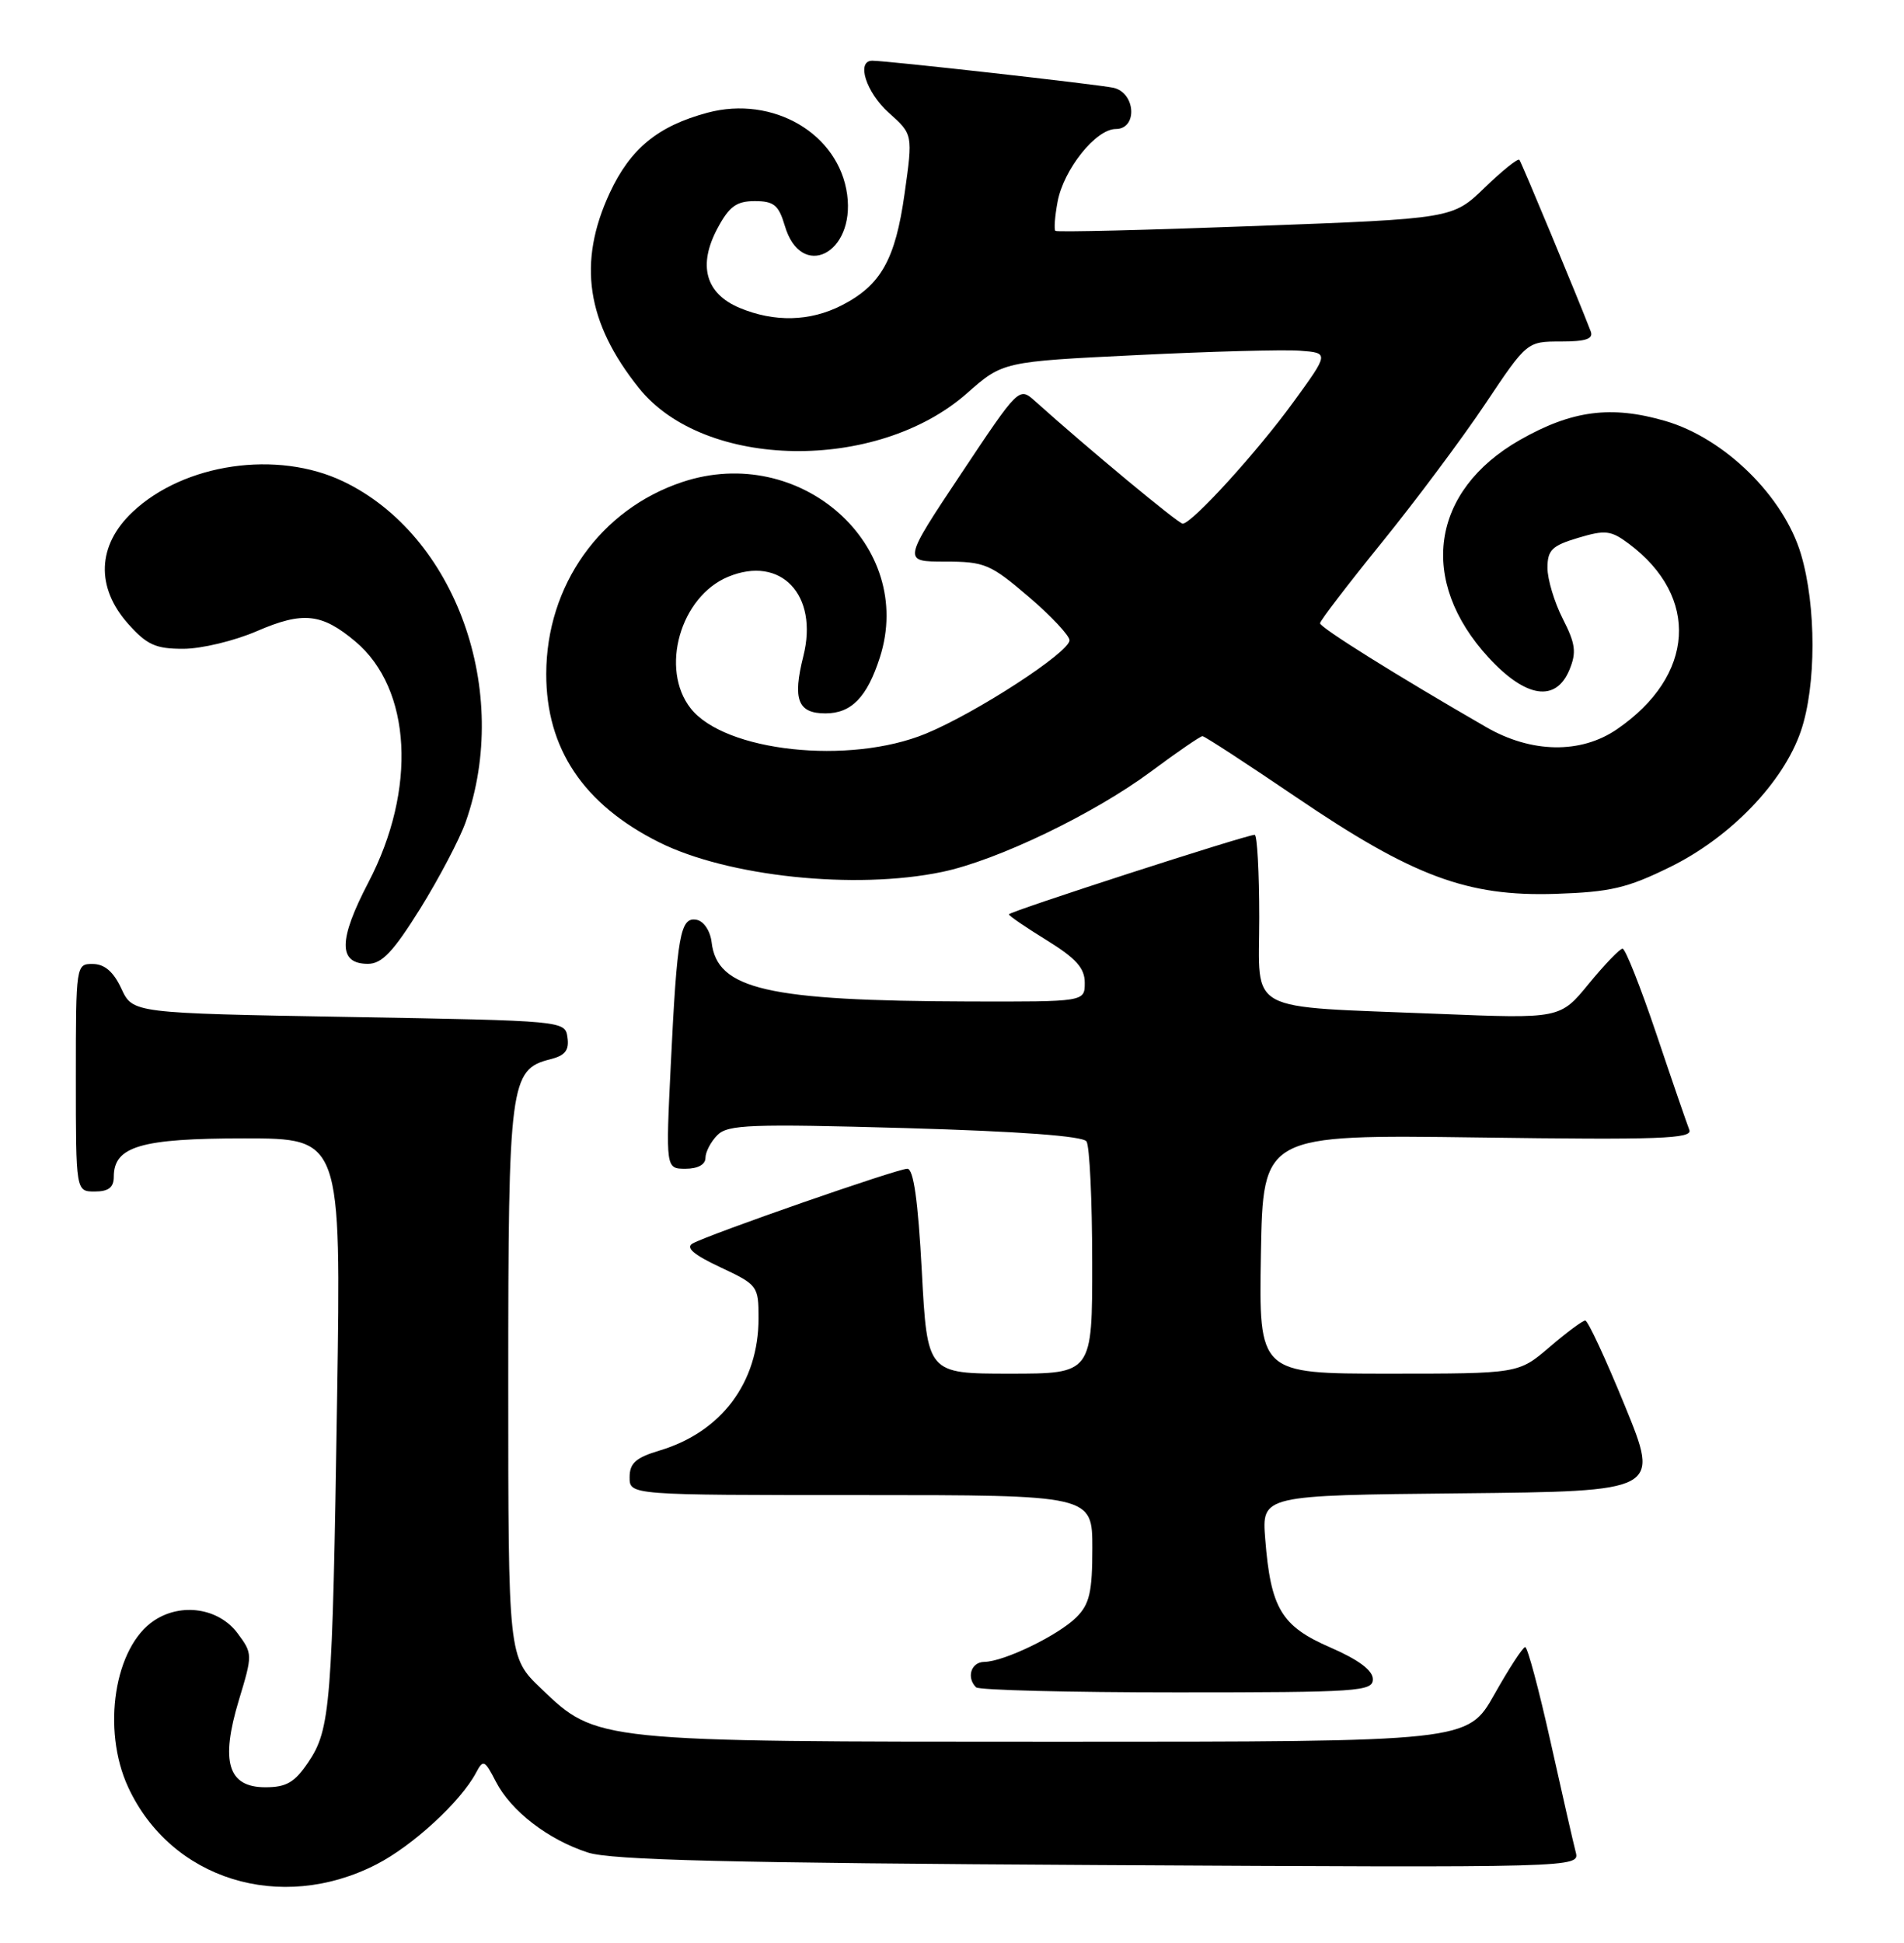 <?xml version="1.0" encoding="UTF-8" standalone="no"?>
<!DOCTYPE svg PUBLIC "-//W3C//DTD SVG 1.1//EN" "http://www.w3.org/Graphics/SVG/1.1/DTD/svg11.dtd" >
<svg xmlns="http://www.w3.org/2000/svg" xmlns:xlink="http://www.w3.org/1999/xlink" version="1.1" viewBox="0 0 251 256">
 <g >
 <path fill="currentColor"
d=" M 49.61 245.67 C 54.40 243.22 60.74 237.39 62.76 233.58 C 63.70 231.80 63.89 231.89 65.38 234.78 C 67.39 238.65 72.25 242.40 77.50 244.10 C 80.56 245.10 96.39 245.48 144.88 245.75 C 208.26 246.10 208.26 246.10 207.72 244.03 C 207.42 242.89 205.93 236.35 204.40 229.48 C 202.87 222.62 201.37 217.01 201.06 217.03 C 200.75 217.04 198.92 219.85 196.99 223.28 C 193.47 229.50 193.47 229.50 139.49 229.50 C 78.47 229.50 78.67 229.52 71.33 222.49 C 67.00 218.34 67.00 218.34 67.00 182.12 C 67.00 142.70 67.23 140.91 72.53 139.58 C 74.50 139.09 75.05 138.39 74.81 136.71 C 74.50 134.50 74.49 134.50 46.00 134.00 C 17.50 133.50 17.50 133.50 16.00 130.27 C 14.97 128.05 13.80 127.04 12.25 127.02 C 10.02 127.00 10.00 127.10 10.00 142.00 C 10.00 157.00 10.00 157.00 12.50 157.00 C 14.31 157.00 15.00 156.46 15.00 155.06 C 15.00 151.05 18.56 150.00 32.21 150.00 C 44.97 150.00 44.97 150.00 44.44 184.25 C 43.82 224.72 43.57 227.86 40.64 232.20 C 38.85 234.86 37.76 235.50 34.98 235.50 C 30.05 235.50 29.03 232.15 31.49 224.02 C 33.31 218.01 33.31 217.89 31.32 215.21 C 28.86 211.91 23.95 211.14 20.35 213.51 C 15.08 216.96 13.37 227.88 16.90 235.50 C 22.54 247.66 36.96 252.14 49.61 245.67 Z  M 180.98 221.25 C 180.97 220.09 179.08 218.69 175.36 217.07 C 168.92 214.28 167.51 211.93 166.79 202.77 C 166.34 197.03 166.34 197.03 192.57 196.77 C 218.81 196.50 218.81 196.50 214.21 185.25 C 211.68 179.06 209.33 174.00 208.98 174.00 C 208.64 174.00 206.52 175.57 204.27 177.50 C 200.18 181.00 200.18 181.00 183.07 181.00 C 165.95 181.00 165.95 181.00 166.22 165.25 C 166.50 149.50 166.50 149.50 194.88 149.88 C 218.75 150.21 223.17 150.05 222.70 148.88 C 222.40 148.12 220.44 142.44 218.36 136.25 C 216.27 130.06 214.27 125.00 213.90 125.00 C 213.54 125.00 211.54 127.08 209.45 129.62 C 205.67 134.24 205.67 134.24 189.58 133.59 C 163.81 132.54 166.00 133.72 166.00 120.91 C 166.00 114.91 165.73 110.00 165.40 110.00 C 164.30 110.00 133.00 120.12 133.00 120.48 C 133.00 120.67 135.25 122.21 138.00 123.90 C 141.85 126.28 143.00 127.56 143.00 129.49 C 143.00 132.00 143.00 132.00 127.75 131.96 C 101.11 131.88 94.53 130.37 93.81 124.15 C 93.63 122.66 92.78 121.38 91.84 121.20 C 89.68 120.79 89.26 123.13 88.43 140.25 C 87.76 154.00 87.76 154.00 90.38 154.00 C 91.98 154.00 93.00 153.45 93.00 152.57 C 93.00 151.79 93.71 150.43 94.58 149.56 C 95.96 148.18 98.98 148.07 119.33 148.64 C 134.35 149.07 142.76 149.69 143.23 150.40 C 143.64 151.01 143.98 158.14 143.98 166.25 C 144.00 181.00 144.00 181.00 133.12 181.00 C 122.24 181.00 122.24 181.00 121.52 167.50 C 121.02 158.17 120.43 154.00 119.61 154.00 C 118.29 154.00 93.47 162.64 91.30 163.85 C 90.34 164.39 91.44 165.33 94.96 166.98 C 99.88 169.29 100.00 169.44 100.00 173.70 C 100.00 182.16 95.11 188.69 86.95 191.13 C 83.81 192.07 83.00 192.80 83.00 194.66 C 83.00 197.00 83.00 197.00 113.50 197.00 C 144.00 197.00 144.00 197.00 144.00 204.00 C 144.00 209.77 143.63 211.37 141.91 213.09 C 139.53 215.47 132.36 218.95 129.75 218.98 C 128.02 219.00 127.37 221.03 128.67 222.33 C 129.03 222.70 140.96 223.00 155.17 223.00 C 179.11 223.00 181.00 222.87 180.98 221.25 Z  M 55.40 119.72 C 57.89 115.71 60.58 110.59 61.38 108.34 C 67.47 91.09 60.08 70.52 45.24 63.43 C 36.54 59.27 24.27 61.05 17.48 67.46 C 12.80 71.86 12.60 77.40 16.92 82.23 C 19.37 84.97 20.53 85.50 24.17 85.49 C 26.55 85.49 30.92 84.44 33.87 83.16 C 39.93 80.54 42.42 80.80 46.85 84.53 C 54.26 90.76 54.98 104.00 48.57 116.26 C 44.59 123.88 44.57 127.00 48.50 127.00 C 50.35 127.00 51.84 125.42 55.40 119.72 Z  M 220.21 114.22 C 228.15 110.31 235.11 103.07 237.41 96.32 C 239.44 90.35 239.45 79.87 237.42 73.03 C 235.15 65.40 227.35 57.74 219.53 55.47 C 212.39 53.39 207.21 54.07 200.35 57.98 C 188.60 64.69 186.91 76.53 196.26 86.67 C 201.16 91.98 205.11 92.57 206.90 88.25 C 207.84 85.96 207.70 84.83 206.02 81.54 C 204.91 79.36 204.00 76.34 204.00 74.83 C 204.00 72.48 204.59 71.90 208.04 70.87 C 211.62 69.80 212.36 69.88 214.72 71.64 C 224.10 78.64 223.44 89.05 213.16 96.09 C 208.39 99.36 201.88 99.25 195.92 95.81 C 183.99 88.93 174.00 82.68 174.02 82.12 C 174.03 81.78 177.69 77.00 182.15 71.50 C 186.61 66.00 192.74 57.79 195.78 53.25 C 201.30 45.00 201.30 45.00 205.76 45.00 C 209.06 45.00 210.08 44.66 209.70 43.66 C 208.05 39.36 200.59 21.43 200.30 21.06 C 200.11 20.82 198.06 22.47 195.73 24.72 C 191.50 28.81 191.50 28.81 165.50 29.78 C 151.20 30.32 139.33 30.61 139.13 30.42 C 138.93 30.24 139.06 28.51 139.42 26.58 C 140.22 22.31 144.47 17.00 147.09 17.00 C 150.01 17.00 149.71 12.19 146.75 11.56 C 144.54 11.10 116.93 8.00 114.99 8.00 C 112.84 8.00 114.17 12.18 117.17 14.86 C 120.35 17.70 120.35 17.70 119.25 25.51 C 118.03 34.22 116.12 37.60 110.93 40.25 C 106.76 42.37 102.09 42.48 97.50 40.57 C 93.00 38.68 91.97 34.96 94.60 30.06 C 96.13 27.20 97.09 26.50 99.50 26.50 C 102.02 26.50 102.65 27.02 103.46 29.75 C 105.60 37.01 112.73 33.46 111.68 25.65 C 110.60 17.63 101.93 12.54 93.27 14.85 C 86.74 16.60 83.11 19.57 80.39 25.40 C 76.11 34.60 77.30 42.51 84.26 51.17 C 92.88 61.90 115.61 62.25 127.44 51.85 C 132.20 47.65 132.20 47.65 149.85 46.79 C 159.56 46.31 169.24 46.05 171.36 46.21 C 175.22 46.50 175.22 46.50 170.49 53.00 C 165.69 59.60 157.12 69.00 155.91 69.00 C 155.34 69.00 143.40 59.09 136.42 52.83 C 134.34 50.97 134.30 51.01 126.66 62.48 C 118.99 74.00 118.99 74.00 124.59 74.00 C 129.79 74.00 130.56 74.32 135.59 78.62 C 138.57 81.16 140.99 83.75 140.99 84.37 C 140.97 85.96 128.68 93.94 122.05 96.67 C 111.97 100.82 95.55 99.05 91.05 93.34 C 86.97 88.15 89.68 78.62 95.99 76.00 C 102.94 73.12 107.94 78.39 105.90 86.47 C 104.47 92.17 105.17 94.00 108.81 94.00 C 112.24 94.00 114.30 91.88 115.99 86.63 C 120.73 71.87 105.51 58.35 89.96 63.51 C 79.14 67.11 72.03 77.12 72.01 88.79 C 71.99 98.64 76.92 105.99 86.86 110.97 C 95.93 115.51 112.76 117.28 124.20 114.89 C 131.46 113.38 144.22 107.24 151.75 101.65 C 155.19 99.09 158.24 97.00 158.52 97.00 C 158.80 97.00 164.37 100.63 170.90 105.06 C 186.26 115.48 193.43 118.15 205.03 117.78 C 212.32 117.54 214.52 117.02 220.21 114.22 Z "/>
</g>
</svg>